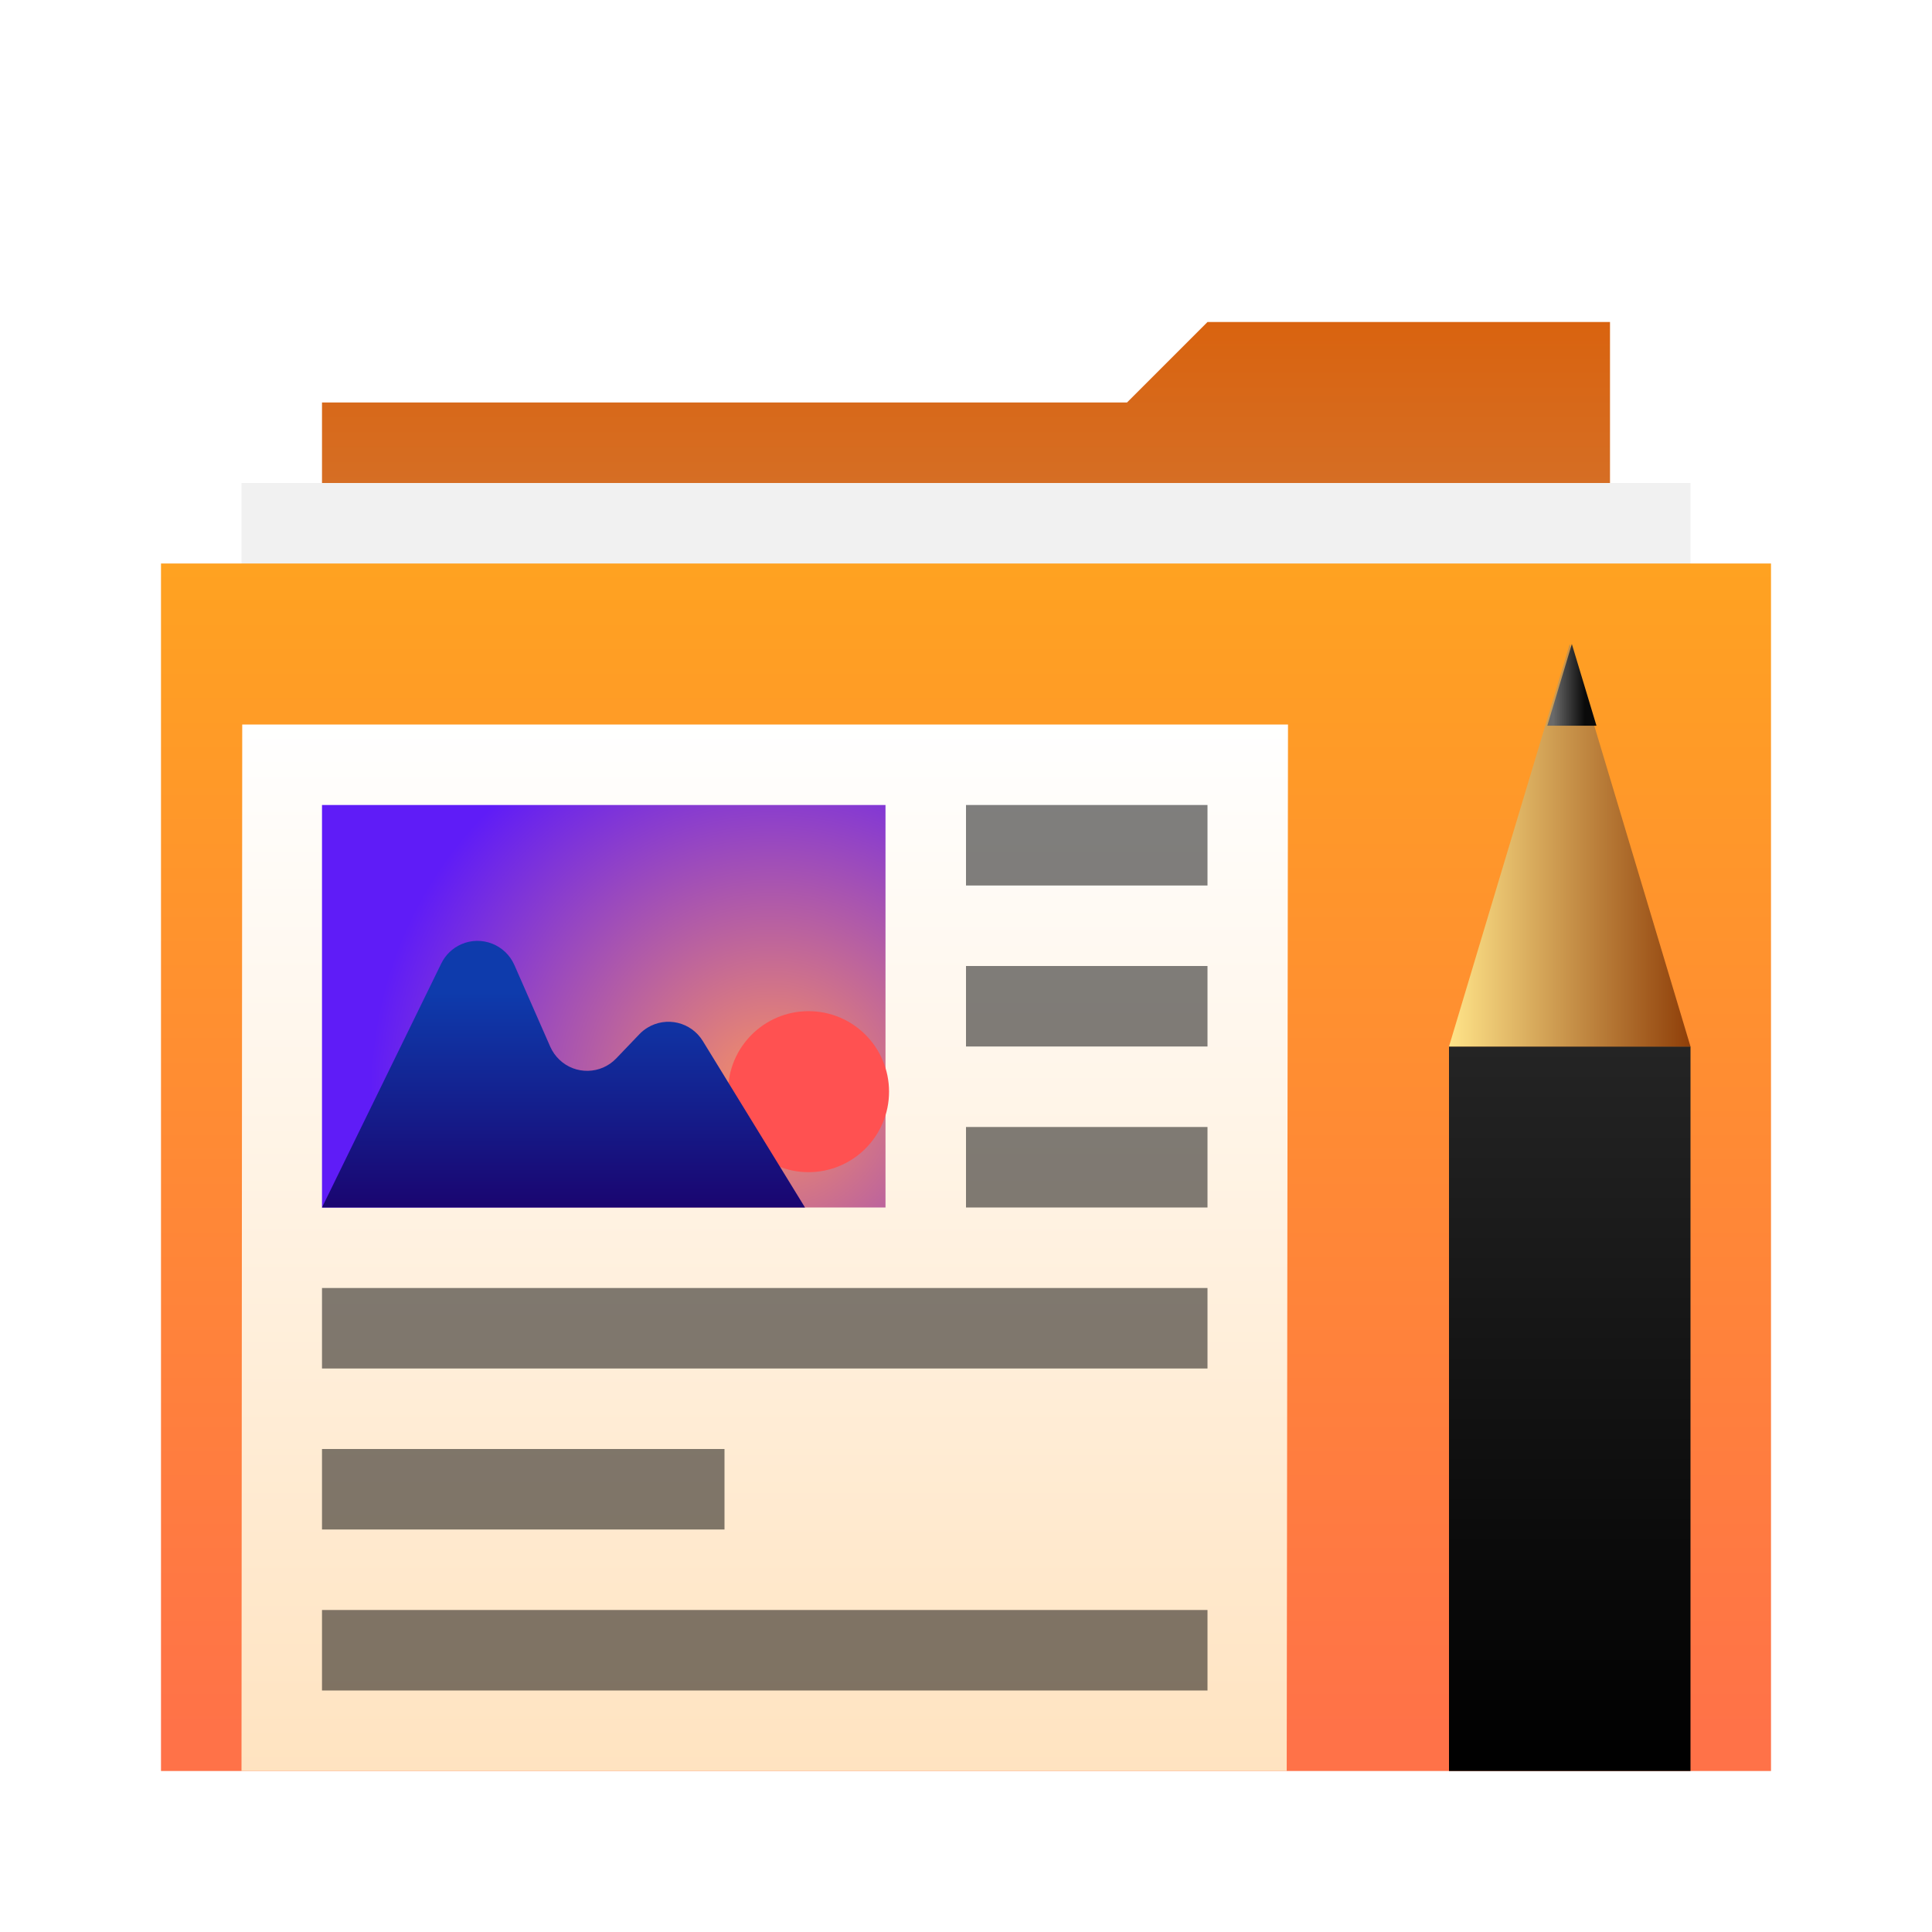 <svg xmlns="http://www.w3.org/2000/svg" width="24" height="24" viewBox="0 0 24 24">
  <defs>
    <filter id="folder-documents-stack-a" width="125%" height="127.8%" x="-12.5%" y="-13.9%" filterUnits="objectBoundingBox">
      <feOffset in="SourceAlpha" result="shadowOffsetOuter1"/>
      <feGaussianBlur in="shadowOffsetOuter1" result="shadowBlurOuter1" stdDeviation=".5"/>
      <feColorMatrix in="shadowBlurOuter1" result="shadowMatrixOuter1" values="0 0 0 0 0   0 0 0 0 0   0 0 0 0 0  0 0 0 0.5 0"/>
      <feMerge>
        <feMergeNode in="shadowMatrixOuter1"/>
        <feMergeNode in="SourceGraphic"/>
      </feMerge>
    </filter>
    <linearGradient id="folder-documents-stack-b" x1="50%" x2="50%" y1="0%" y2="98.094%">
      <stop offset="0%" stop-color="#D9630F"/>
      <stop offset="100%" stop-color="#BEBEBE"/>
    </linearGradient>
    <linearGradient id="folder-documents-stack-c" x1="50%" x2="50%" y1="0%" y2="96.707%">
      <stop offset="0%" stop-color="#FFA221"/>
      <stop offset="100%" stop-color="#FF7248"/>
    </linearGradient>
    <linearGradient id="folder-documents-stack-d" x1="50%" x2="50%" y1="0%" y2="100%">
      <stop offset="0%" stop-color="#FFF"/>
      <stop offset="100%" stop-color="#FFE3C0"/>
    </linearGradient>
    <radialGradient id="folder-documents-stack-e" cx="79.957%" cy="71.832%" r="100%" fx="79.957%" fy="71.832%" gradientTransform="matrix(0 -1 .714 0 .286 1.518)">
      <stop offset="0%" stop-color="#FA9361"/>
      <stop offset="100%" stop-color="#5F1CF7"/>
    </radialGradient>
    <linearGradient id="folder-documents-stack-f" x1="50%" x2="50%" y1="20.953%" y2="100%">
      <stop offset="0%" stop-color="#0E3BAC"/>
      <stop offset="100%" stop-color="#1A0570"/>
    </linearGradient>
    <linearGradient id="folder-documents-stack-g" x1="50%" x2="50%" y1="0%" y2="100%">
      <stop offset="0%" stop-color="#242424"/>
      <stop offset="100%"/>
    </linearGradient>
    <linearGradient id="folder-documents-stack-h" x1="0%" x2="100%" y1="92.893%" y2="92.893%">
      <stop offset="0%" stop-color="#FFE489"/>
      <stop offset="100%" stop-color="#8F3F09"/>
    </linearGradient>
    <linearGradient id="folder-documents-stack-i" x1="11.779%" x2="76.358%" y1="79.249%" y2="79.249%">
      <stop offset="0%" stop-color="#6A6A6A"/>
      <stop offset="100%" stop-color="#0A0A0A"/>
    </linearGradient>
  </defs>
  <g fill="none" fill-rule="evenodd" filter="url(#folder-documents-stack-a)" transform="translate(2 4)">
    <polygon fill="url(#folder-documents-stack-b)" points="13 0 18 0 18 16.995 2 16.995 2 1 12 1"/>
    <polygon fill="#F1F1F1" points="1 17 1 2 19 2 19 17"/>
    <polygon fill="url(#folder-documents-stack-c)" points="0 18 0 3 20 3 20 18"/>
    <g transform="translate(1 4)">
      <polygon fill="url(#folder-documents-stack-d)" points=".009 1 13 1 12.984 14 0 14"/>
      <g transform="translate(.544 1.062)">
        <polygon fill="url(#folder-documents-stack-e)" points=".456 .938 7.456 .938 7.456 5.938 .456 5.938"/>
        <ellipse cx="6.5" cy="4.499" fill="#FF5151" rx="1" ry="1"/>
        <path fill="url(#folder-documents-stack-f)" d="M0.456,5.938 L6.456,5.938 L5.186,3.869 C5.041,3.634 4.734,3.56 4.498,3.705 C4.462,3.727 4.428,3.754 4.398,3.786 L4.111,4.086 C3.921,4.285 3.604,4.293 3.405,4.102 C3.357,4.056 3.319,4.002 3.292,3.942 L2.845,2.924 C2.733,2.672 2.438,2.557 2.186,2.668 C2.077,2.716 1.99,2.8 1.938,2.906 L0.456,5.938 Z"/>
      </g>
      <path fill="#000" fill-opacity=".5" d="M9,2 L12,2 L12,3 L9,3 L9,2 Z M9,4 L12,4 L12,5 L9,5 L9,4 Z M9,6 L12,6 L12,7 L9,7 L9,6 Z M1,8 L12,8 L12,9 L1,9 L1,8 Z M1,10 L6,10 L6,11 L1,11 L1,10 Z M1,12 L12,12 L12,13 L1,13 L1,12 Z"/>
      <g transform="translate(15)">
        <polygon fill="url(#folder-documents-stack-g)" points="0 5 3 5 3 14 0 14"/>
        <polygon fill="url(#folder-documents-stack-h)" points="1.5 0 3 5 0 5"/>
        <polygon fill="url(#folder-documents-stack-i)" points="1.832 1.015 1.221 1.015 1.526 0"/>
      </g>
    </g>
  </g>
</svg>
